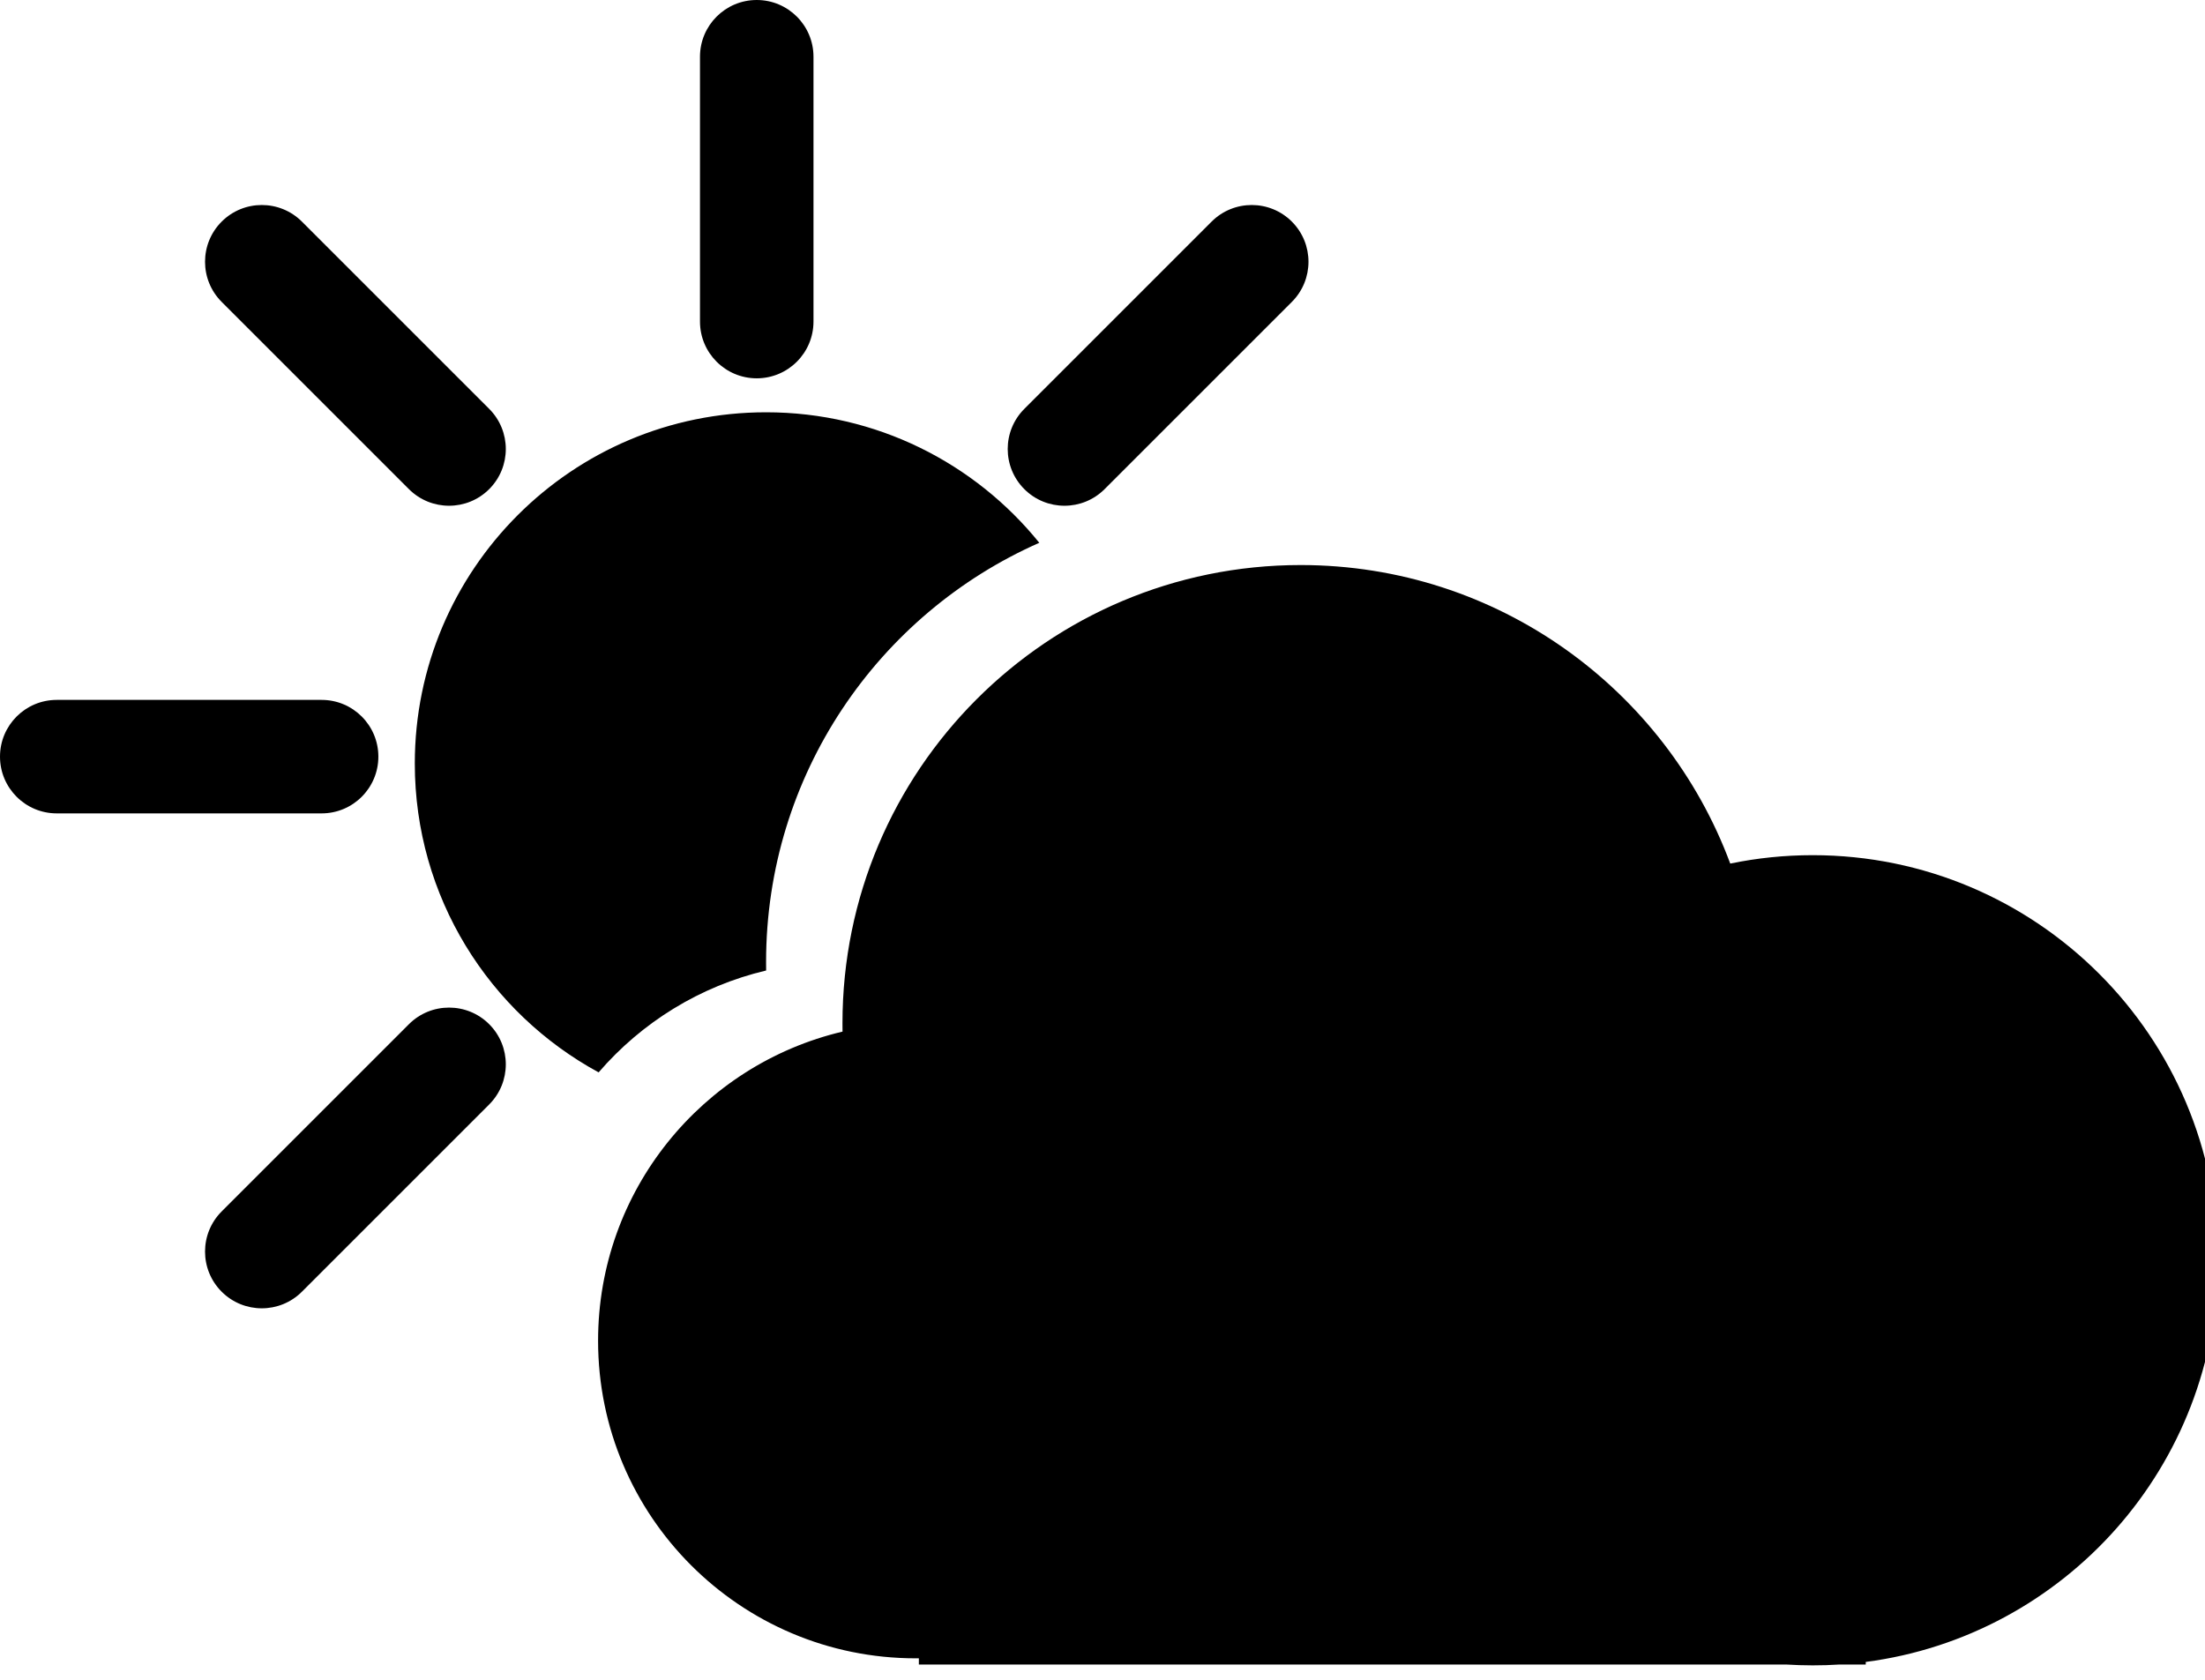 <!-- Generated by IcoMoon.io -->
<svg version="1.1" xmlns="http://www.w3.org/2000/svg" width="42" height="32" viewBox="0 0 42 32">
<title>climate</title>
<path d="M17.501 31.591c-0.020 0-0.039 0-0.059 0-3.341 0-6.050-2.709-6.050-6.050 0-2.862 1.987-5.259 4.656-5.889-0.001-0.054-0.001-0.107-0.001-0.161 0-4.82 3.907-8.727 8.727-8.727 3.751 0 6.949 2.366 8.183 5.687 0.507-0.105 1.032-0.16 1.571-0.16 4.262 0 7.717 3.455 7.717 7.717 0 3.92-2.922 7.157-6.707 7.652v0.049h-0.502c-0.168 0.011-0.337 0.016-0.508 0.016s-0.34-0.006-0.508-0.016h-16.518v-0.118zM11.403 20.429c-2.086-1.133-3.502-3.343-3.502-5.884 0-3.695 2.996-6.691 6.691-6.691 2.102 0 3.978 0.969 5.204 2.486-3.065 1.354-5.204 4.421-5.204 7.987 0 0.054 0.001 0.108 0.001 0.161-1.262 0.298-2.371 0.99-3.19 1.94zM14.414 0c0.597 0 1.081 0.484 1.081 1.081v5.045c0 0.597-0.484 1.081-1.081 1.081v0c-0.597 0-1.081-0.484-1.081-1.081v-5.045c0-0.597 0.484-1.081 1.081-1.081zM24.607 4.222c0.422 0.422 0.422 1.107 0 1.529l-3.567 3.567c-0.422 0.422-1.107 0.422-1.529 0v0 0c-0.422-0.422-0.422-1.107 0-1.529l3.567-3.567c0.422-0.422 1.107-0.422 1.529 0zM4.222 24.607c-0.422-0.422-0.422-1.107 0-1.529l3.567-3.567c0.422-0.422 1.107-0.422 1.529 0s0.422 1.107 0 1.529l-3.567 3.567c-0.422 0.422-1.107 0.422-1.529 0zM0 14.414c0-0.597 0.484-1.081 1.081-1.081h5.045c0.597 0 1.081 0.484 1.081 1.081s-0.484 1.081-1.081 1.081h-5.045c-0.597 0-1.081-0.484-1.081-1.081zM4.222 4.222v0c0.422-0.422 1.107-0.422 1.529 0l3.567 3.567c0.422 0.422 0.422 1.107 0 1.529v0 0c-0.422 0.422-1.107 0.422-1.529 0l-3.567-3.567c-0.422-0.422-0.422-1.107 0-1.529v0z"></path>
</svg>
